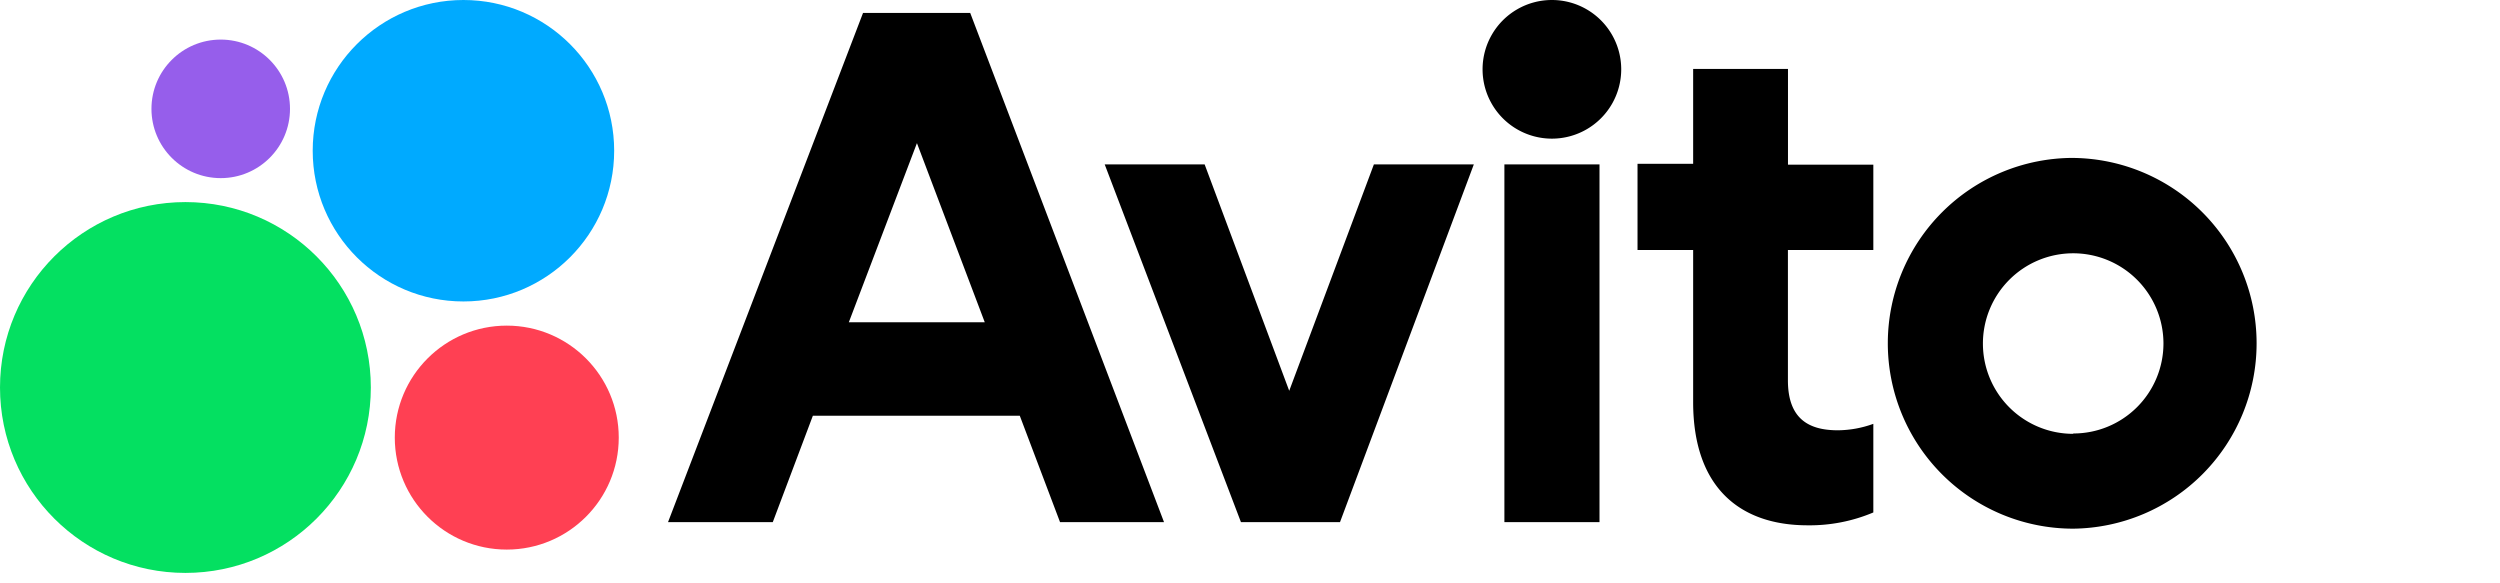 <svg viewBox="0 0 120 28" xmlns="http://www.w3.org/2000/svg">
    <path d="m41.426.62-9.361 24.443h5.028l1.924-5.107h9.933l1.932 5.107h4.991L46.57.62h-5.144Zm-.683 14.85 3.27-8.6 3.256 8.6h-6.526Zm21.14 3.29-4.06-10.868h-4.797l6.539 17.17h4.755l6.423-17.17h-4.797L61.882 18.76ZM76.776 7.892h-4.565v17.17h4.565V7.892Zm-2.285-1.237a3.327 3.327 0 1 0 0-6.655 3.327 3.327 0 0 0 0 6.655ZM85.823 3.31h-4.552v4.552h-2.67v4.138h2.67v7.297c0 4.138 2.28 5.918 5.492 5.918a7.864 7.864 0 0 0 3.157-.617v-4.254c-.545.2-1.12.304-1.7.31-1.395 0-2.4-.542-2.4-2.4v-6.253h4.1V7.904h-4.097V3.311Zm13.694 4.27a8.898 8.898 0 1 0-.008 17.796 8.898 8.898 0 0 0 .008-17.795Zm0 13.244a4.333 4.333 0 1 1 4.329-4.333 4.323 4.323 0 0 1-4.329 4.316v.017Z" fill="#000"></path><circle cx="10.595" cy="5.225" r="3.325" fill="#965EEB"></circle><circle cx="22.245" cy="7.235" r="7.235" fill="#0AF"></circle><circle cx="8.9" cy="18.6" r="8.9" fill="#04E061"></circle><circle cx="24.325" cy="21.005" r="5.375" fill="#FF4053"></circle>
</svg>
